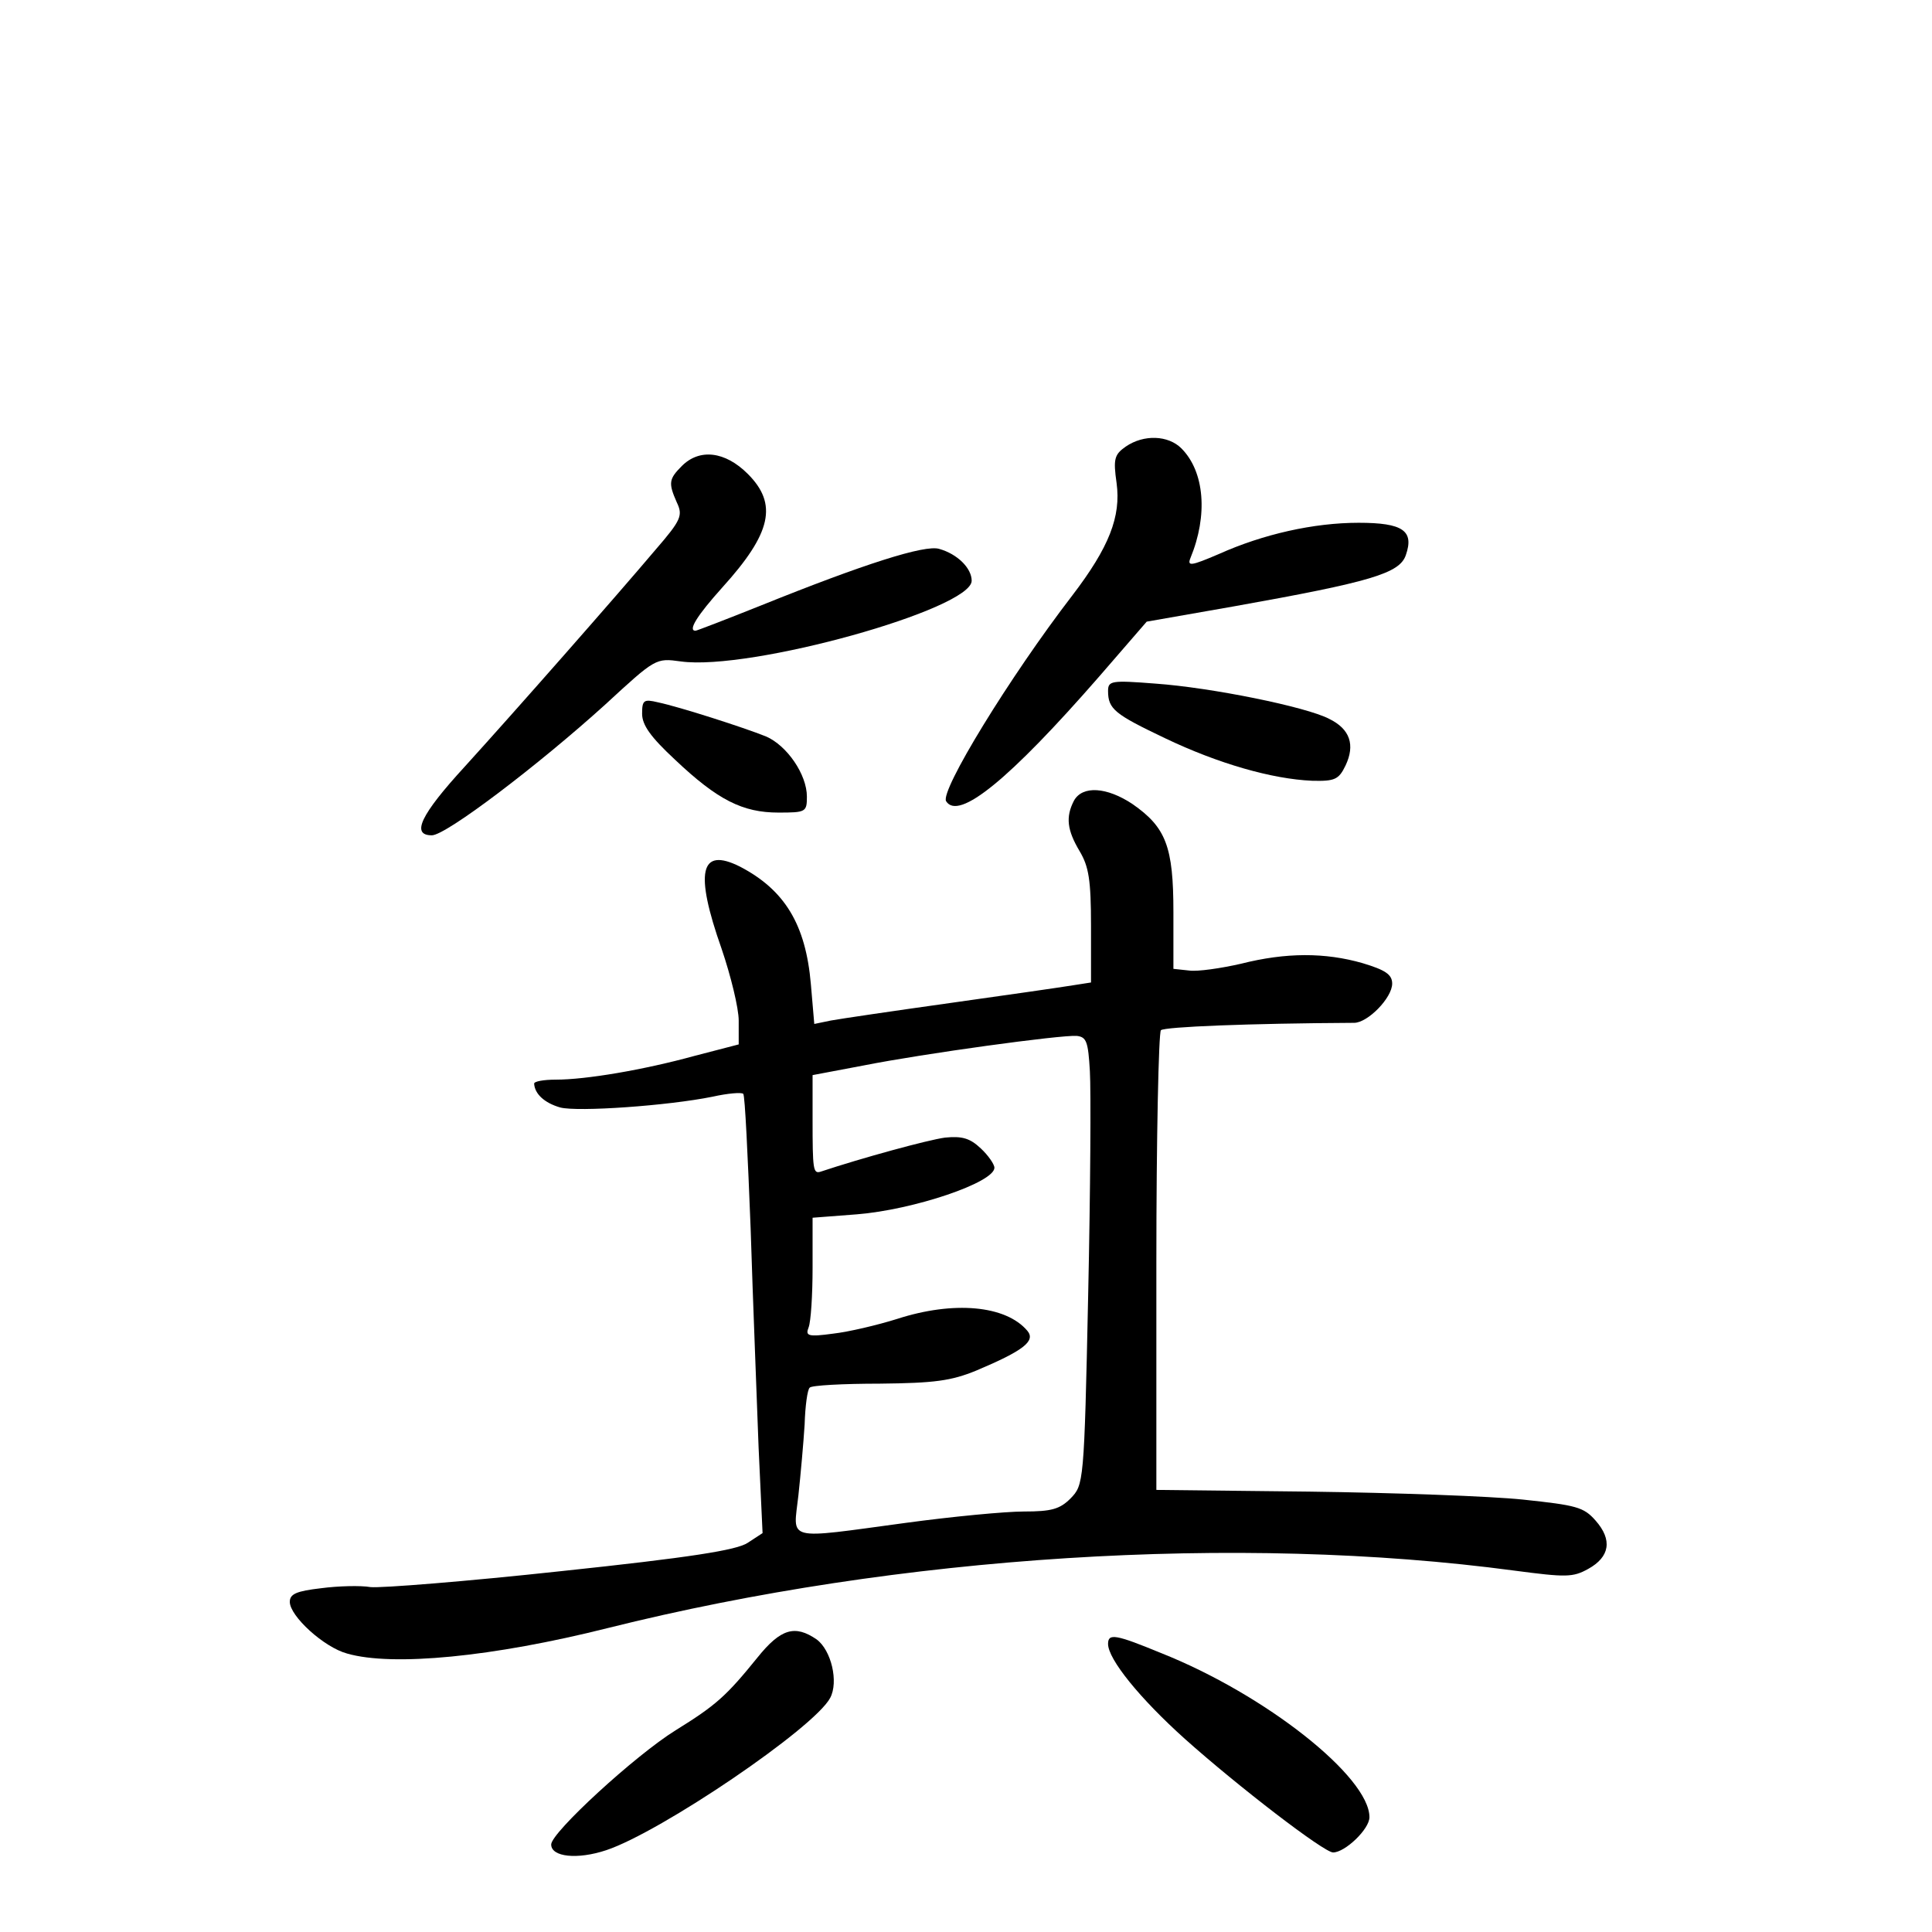 <?xml version="1.0" standalone="no"?>
<!DOCTYPE svg PUBLIC "-//W3C//DTD SVG 20010904//EN"
 "http://www.w3.org/TR/2001/REC-SVG-20010904/DTD/svg10.dtd">
<svg version="1.0" xmlns="http://www.w3.org/2000/svg"
 width="340pt" height="340pt" viewBox="0 0 340 340"
 preserveAspectRatio="xMidYMid meet">
<g transform="translate(0,340) scale(0.1,-0.1)"
fill="#000000" stroke="none">
<path d="M1981 2614 c-20 -14 -22 -22 -16 -64 8 -59 -13 -113 -78 -198 -110
-143 -233 -344 -222 -362 22 -35 112 39 269 219 l84 97 154 27 c241 43 291 58
302 90 15 43 -5 57 -83 57 -79 0 -168 -20 -246 -55 -49 -21 -56 -22 -50 -7 31
75 25 152 -16 193 -23 23 -66 25 -98 3z"/>
<path d="M1200 2580 c-23 -23 -24 -30 -9 -64 11 -23 8 -31 -37 -83 -71 -84
-247 -284 -336 -382 -78 -85 -95 -121 -58 -121 25 0 188 124 305 230 89 82 89
82 133 76 122 -17 512 92 512 142 0 22 -25 47 -57 56 -25 8 -134 -27 -315
-100 -60 -24 -112 -44 -114 -44 -14 0 3 27 47 76 87 96 98 147 45 200 -40 40
-85 45 -116 14z"/>
<path d="M1950 2184 c0 -32 12 -41 100 -83 94 -45 189 -72 259 -75 40 -1 47 2
59 27 17 36 8 64 -29 82 -40 21 -207 55 -306 62 -77 6 -83 5 -83 -13z"/>
<path d="M1130 2144 c0 -20 15 -41 58 -81 75 -71 119 -93 182 -93 48 0 50 1
50 28 0 39 -35 90 -72 106 -40 16 -152 52 -190 60 -25 6 -28 4 -28 -20z"/>
<path d="M1890 1991 c-15 -29 -12 -52 10 -89 16 -27 20 -50 20 -132 l0 -99
-32 -5 c-18 -3 -115 -17 -215 -31 -100 -14 -195 -28 -211 -31 l-29 -6 -6 70
c-9 105 -46 166 -125 207 -70 35 -80 -9 -32 -145 16 -47 30 -104 30 -126 l0
-42 -77 -20 c-91 -25 -192 -42 -245 -42 -21 0 -38 -3 -38 -7 1 -18 18 -34 46
-42 31 -8 189 3 268 19 27 6 51 8 54 5 3 -2 8 -109 13 -237 4 -128 11 -301 14
-385 l7 -151 -26 -17 c-19 -13 -102 -26 -329 -50 -166 -18 -317 -30 -335 -28
-17 3 -57 2 -87 -2 -43 -5 -55 -10 -55 -24 0 -25 60 -80 101 -91 80 -23 256
-6 459 45 512 128 1109 166 1595 101 91 -12 103 -12 130 3 38 21 43 51 13 85
-21 24 -34 27 -128 37 -58 6 -226 12 -375 14 l-270 3 0 400 c0 220 4 404 8
409 7 6 154 12 340 13 24 0 67 44 67 69 0 16 -12 24 -52 36 -66 19 -135 19
-214 -1 -35 -8 -76 -14 -91 -12 l-28 3 0 100 c0 115 -13 149 -72 190 -45 30
-88 33 -103 6z m28 -476 c2 -33 1 -210 -3 -394 -7 -333 -8 -334 -31 -358 -19
-19 -34 -23 -82 -23 -33 0 -127 -9 -208 -20 -215 -29 -198 -33 -189 48 4 37 9
93 11 125 1 33 5 62 9 65 3 4 59 7 123 7 97 1 126 5 170 23 83 35 105 52 90
70 -38 45 -130 53 -229 21 -35 -11 -86 -23 -113 -26 -44 -6 -49 -4 -43 11 4
10 7 57 7 105 l0 88 78 6 c100 8 242 56 242 82 0 6 -11 22 -24 34 -19 18 -33
22 -63 19 -30 -4 -147 -36 -219 -60 -13 -4 -14 4 -14 91 l0 79 90 17 c106 21
347 54 375 52 17 -2 20 -10 23 -62z"/>
<path d="M1333 483 c-55 -68 -73 -84 -144 -128 -71 -44 -219 -180 -219 -201 0
-22 46 -27 97 -10 96 32 366 215 394 268 15 28 2 84 -24 103 -38 26 -63 19
-104 -32z"/>
<path d="M1950 507 c0 -27 56 -96 135 -167 94 -84 245 -200 261 -200 21 0 64
41 64 62 0 71 -183 216 -367 289 -80 33 -93 35 -93 16z"/>
</g>
</svg>
